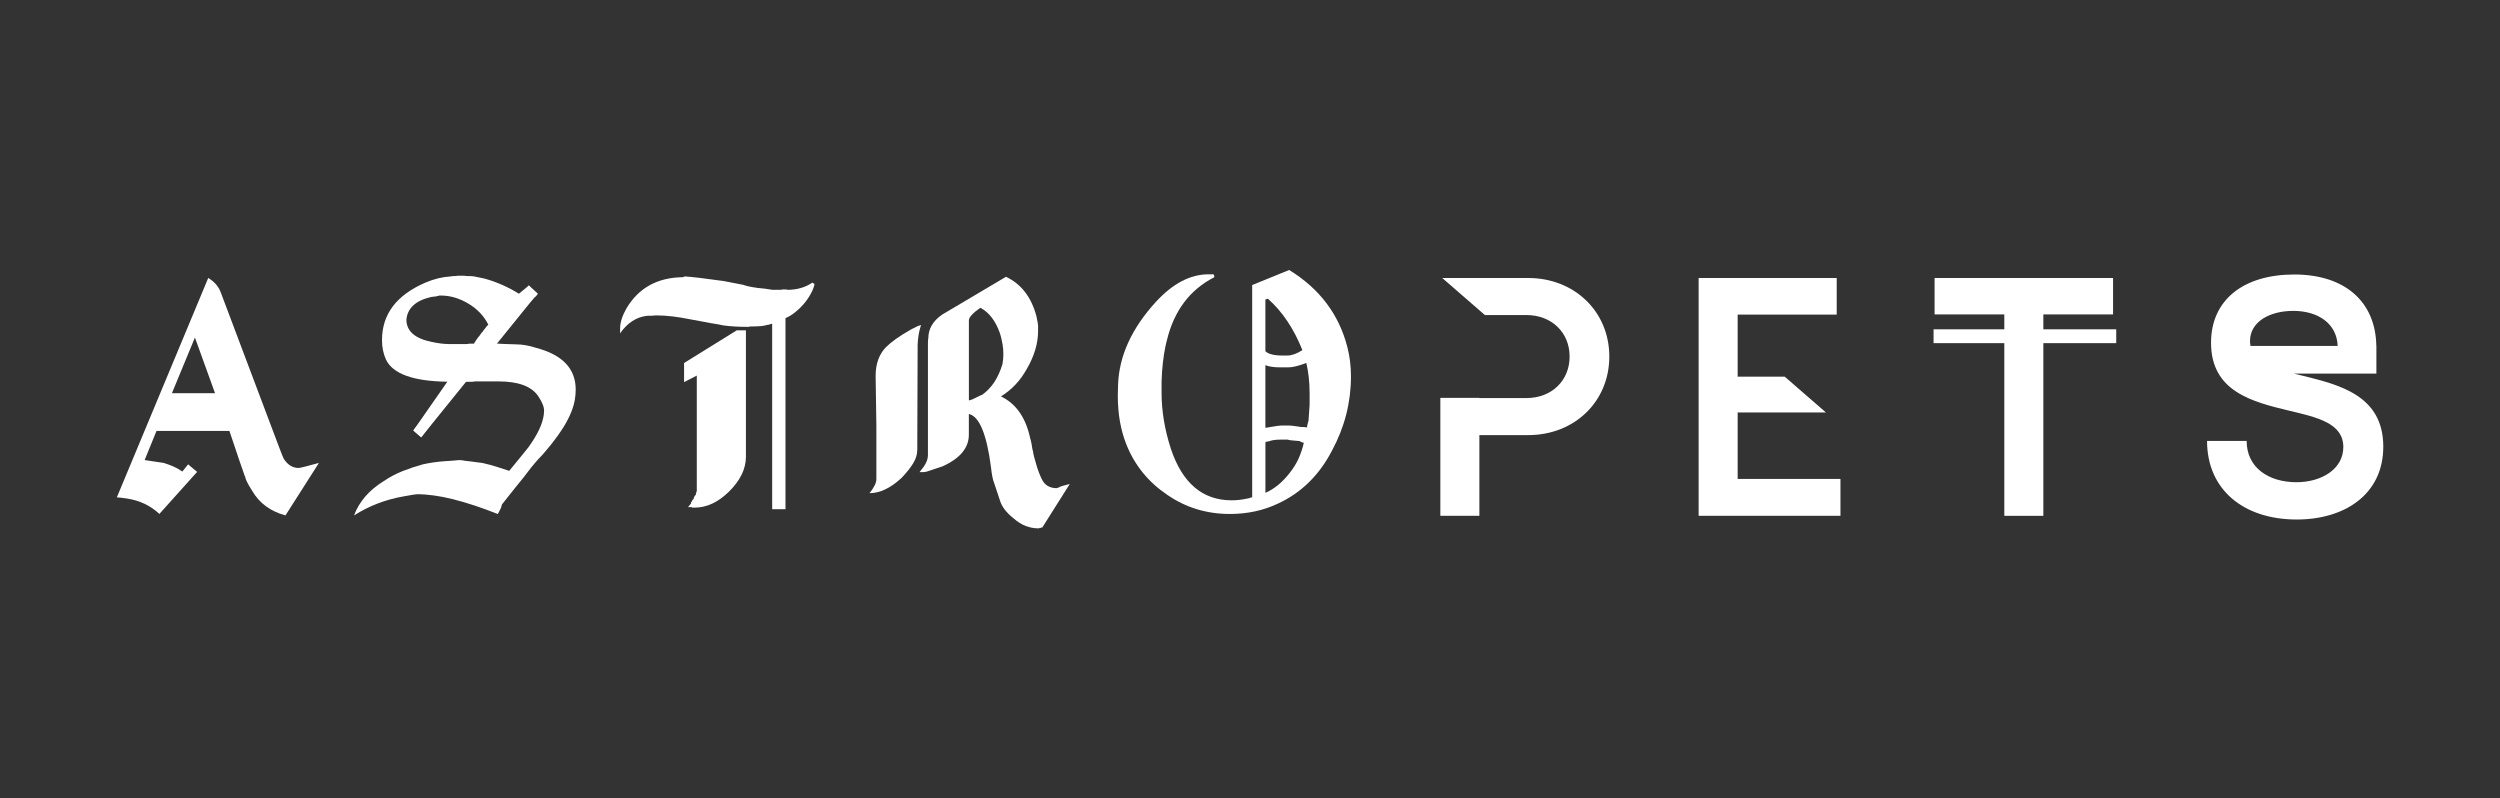 <svg width="238" height="76" viewBox="0 0 238 76" fill="none" xmlns="http://www.w3.org/2000/svg">
<rect x="0" y="0" width="238" height="76" fill="#333333" stroke="none"/>
<path d="M73.51 48.477V45.084V30.827H73.442C73.259 30.901 73.111 30.937 72.998 30.937C72.794 31.034 72.246 31.082 71.355 31.082L71.32 31.117H71.216C70.76 31.117 70.331 31.105 69.934 31.082C69.535 31.058 69.165 31.023 68.824 30.972C68.732 30.948 68.59 30.919 68.395 30.883C68.2 30.848 67.945 30.803 67.625 30.756C67.374 30.709 67.089 30.652 66.77 30.593C66.45 30.531 66.086 30.466 65.674 30.392C64.466 30.149 63.427 30.028 62.56 30.028H62.388C62.297 30.052 62.033 30.063 61.601 30.063C60.574 30.185 59.718 30.741 59.034 31.736V31.262C59.034 30.706 59.238 30.06 59.65 29.335C60.813 27.396 62.604 26.413 65.02 26.389L65.192 26.315C65.944 26.366 67.175 26.511 68.886 26.754L70.766 27.118C70.882 27.165 71.044 27.215 71.264 27.263C71.48 27.31 71.758 27.36 72.101 27.408L72.821 27.482L73.54 27.591H74.396L74.431 27.556H74.911L74.943 27.591C75.879 27.591 76.678 27.36 77.338 26.902L77.546 27.047C77.478 27.363 77.344 27.689 77.152 28.029C76.959 28.37 76.737 28.684 76.486 28.974C76.234 29.264 75.962 29.524 75.666 29.755C75.37 29.986 75.074 30.164 74.778 30.282V43.956V48.474H73.51V48.477ZM69.384 46.816C68.353 47.823 67.267 48.326 66.124 48.326H65.873V48.282H65.497L65.79 47.926V47.793L65.873 47.749C65.873 47.69 65.885 47.645 65.914 47.615L66.041 47.482C66.041 47.364 66.109 47.231 66.252 47.083V46.949L66.293 46.905V46.816L66.335 46.772V35.756L65.124 36.378V34.557L70.136 31.449H71.012V43.486C71.012 44.637 70.47 45.748 69.384 46.816Z" fill="white"/>
<path d="M87.359 32.793L87.324 42.837C87.324 43.249 87.197 43.669 86.942 44.093C86.687 44.516 86.317 44.984 85.832 45.493C84.79 46.464 83.771 46.95 82.777 46.95C83.212 46.417 83.431 45.967 83.431 45.603V40.546L83.36 35.78C83.36 34.64 83.688 33.731 84.343 33.05C84.852 32.541 85.639 31.985 86.708 31.378C86.903 31.28 87.066 31.194 87.199 31.123C87.333 31.049 87.496 30.99 87.691 30.943C87.685 30.937 87.413 31.644 87.359 32.793ZM95.767 26.351C97.223 27.032 98.191 28.293 98.677 30.134C98.701 30.256 98.721 30.36 98.733 30.442C98.745 30.528 98.763 30.617 98.789 30.715C98.789 30.765 98.795 30.812 98.807 30.86C98.819 30.91 98.825 30.957 98.825 31.005V31.514C98.825 32.704 98.461 33.915 97.733 35.152C97.126 36.245 96.314 37.106 95.293 37.737C96.75 38.441 97.682 39.8 98.094 41.813V41.778L98.132 41.923C98.156 42.044 98.18 42.154 98.203 42.251C98.227 42.373 98.245 42.488 98.257 42.598C98.268 42.707 98.298 42.835 98.348 42.98C98.348 43.151 98.481 43.672 98.748 44.546C98.991 45.25 99.198 45.709 99.367 45.928C99.66 46.292 100.071 46.473 100.604 46.473C100.651 46.449 100.702 46.431 100.749 46.42C100.797 46.408 100.847 46.39 100.894 46.366H100.859C100.956 46.319 101.096 46.269 101.276 46.221C101.457 46.174 101.646 46.124 101.842 46.076L99.222 50.224H99.112L99.074 50.259H98.964L98.929 50.295H98.784C98.419 50.295 98.043 50.221 97.656 50.076C97.268 49.931 96.88 49.688 96.492 49.347C95.788 48.791 95.349 48.208 95.181 47.601L94.636 45.964C94.515 45.674 94.417 45.188 94.346 44.507C93.934 41.328 93.23 39.631 92.235 39.412V41.378C92.235 42.639 91.397 43.646 89.725 44.398L88.28 44.88C88.153 44.922 88.019 44.945 87.883 44.945H87.54C87.806 44.632 88.008 44.344 88.141 44.09C88.274 43.835 88.339 43.575 88.339 43.308V32.719C88.339 32.429 88.351 32.257 88.375 32.21C88.375 31.313 88.813 30.561 89.686 29.954L95.767 26.351ZM95.438 34.649C95.545 34.033 95.551 33.403 95.444 32.787C95.317 32.065 95.184 31.701 95.184 31.701C94.772 30.537 94.153 29.735 93.328 29.3C92.599 29.809 92.238 30.209 92.238 30.502V38.107H92.312C92.407 38.083 92.499 38.053 92.584 38.015C92.67 37.977 92.954 37.84 93.44 37.598V37.633C93.925 37.293 94.331 36.875 94.66 36.378C94.982 35.881 95.243 35.303 95.438 34.649Z" fill="white"/>
<path d="M106.439 36.65C106.531 33.891 107.739 31.244 110.065 28.713C111.661 26.982 113.325 26.114 115.06 26.114H115.368C115.368 26.114 115.495 26.102 115.572 26.15L115.607 26.389C113.28 27.577 111.777 29.572 111.093 32.375C111.093 32.375 110.51 34.386 110.581 37.37C110.581 39.125 110.877 40.916 111.472 42.74C112.567 46.002 114.494 47.63 117.253 47.63C117.733 47.63 118.233 47.574 118.76 47.459C118.781 47.459 118.81 47.453 118.846 47.441C118.882 47.429 118.908 47.423 118.932 47.423C118.956 47.423 118.976 47.411 119 47.388C119.068 47.364 119.139 47.352 119.207 47.352V29.157V27.136L122.73 25.703C125.625 27.482 127.473 29.933 128.272 33.056C128.5 33.944 128.612 34.871 128.612 35.827C128.612 38.314 128.008 40.673 126.801 42.908C125.593 45.235 123.882 46.911 121.67 47.938C120.279 48.598 118.751 48.93 117.088 48.93C114.876 48.93 112.893 48.326 111.134 47.115C109.334 45.907 108.032 44.312 107.235 42.325C106.688 40.958 106.415 39.406 106.415 37.675L106.439 36.65ZM123.988 33.332C123.168 31.28 122.073 29.649 120.705 28.441L120.465 28.509V33.435C120.738 33.708 121.285 33.847 122.108 33.847H122.552C122.985 33.844 123.461 33.672 123.988 33.332ZM124.672 37.367C124.672 36.363 124.568 35.428 124.364 34.56C124.32 34.56 124.249 34.584 124.16 34.628C123.84 34.744 123.556 34.827 123.304 34.886C123.053 34.942 122.837 34.972 122.656 34.972H121.833C121.285 34.972 120.829 34.904 120.465 34.767V40.721C120.51 40.721 120.575 40.715 120.652 40.703C120.732 40.691 120.898 40.664 121.149 40.617C121.561 40.549 121.821 40.514 121.937 40.514H122.792C122.905 40.514 123.192 40.549 123.648 40.617C123.763 40.641 123.84 40.653 123.888 40.653H124.095C124.163 40.653 124.228 40.659 124.281 40.67C124.338 40.682 124.391 40.688 124.435 40.688C124.435 40.596 124.447 40.505 124.468 40.416C124.491 40.324 124.512 40.244 124.536 40.176C124.56 40.108 124.571 40.063 124.571 40.04C124.64 39.128 124.675 38.625 124.675 38.536V37.367H124.672ZM123.645 43.61C123.849 43.142 124.009 42.66 124.124 42.157C124.033 42.133 123.959 42.112 123.902 42.089C123.846 42.065 123.784 42.032 123.716 41.988C123.372 41.964 123.112 41.94 122.928 41.92C122.745 41.896 122.632 41.875 122.588 41.852H121.937C121.525 41.852 121.208 41.887 120.98 41.955C120.865 42.003 120.717 42.035 120.536 42.059C120.513 42.083 120.489 42.094 120.468 42.094V46.917C121.312 46.553 122.088 45.913 122.795 45.002C123.156 44.54 123.441 44.078 123.645 43.61Z" fill="white"/>
<path d="M145.49 26.466H137.304L141.36 29.992H145.309C147.734 29.992 149.427 31.668 149.427 33.944C149.427 36.221 147.734 37.896 145.309 37.896H140.836V37.879H137.121V49.107H140.836V41.422H145.49C149.898 41.422 153.207 38.219 153.207 33.944C153.207 29.649 149.874 26.466 145.49 26.466Z" fill="white"/>
<path d="M165.425 39.264H173.824L169.907 35.86H165.425V29.948H174.854V26.466H161.71V49.107H175.212V45.596H165.425V39.264Z" fill="white"/>
<path d="M201.465 31.351H194.526V29.933H201.163V26.466H184.173V29.933H190.811V31.351H184.076V32.668H190.811V49.107H194.526V32.668H201.465V31.351Z" fill="white"/>
<path d="M219.218 35.771C218.931 35.703 218.65 35.635 218.375 35.567H226.232V32.932H226.226C226.161 28.746 223.265 26.132 218.41 26.132C213.588 26.132 210.491 28.545 210.491 32.63C210.491 37.301 214.464 38.258 217.931 39.098C220.66 39.741 223.085 40.309 223.085 42.562C223.085 44.646 221.024 45.907 218.618 45.907C215.962 45.907 213.881 44.51 213.881 41.979H210.112C210.112 46.606 213.573 49.457 218.65 49.457C223.236 49.457 226.889 47.05 226.889 42.521C226.883 37.651 222.738 36.644 219.218 35.771ZM218.324 29.596C220.637 29.596 222.466 30.768 222.546 32.932H214.248C214.221 32.787 214.201 32.636 214.201 32.47C214.201 30.629 216.069 29.596 218.324 29.596Z" fill="white"/>
<path d="M28.441 44.551C27.894 44.551 27.438 44.291 27.074 43.764C27.006 43.696 26.846 43.32 26.594 42.636L20.984 27.754C20.762 27.218 20.374 26.789 19.824 26.463L11.12 47.355C11.147 47.355 11.176 47.352 11.203 47.352C11.295 47.352 11.579 47.388 12.059 47.456C13.29 47.639 14.326 48.128 15.173 48.927L18.764 44.924L17.908 44.205L17.361 44.889C17.065 44.685 16.769 44.519 16.473 44.395C16.177 44.27 15.88 44.161 15.584 44.069C15.265 44.025 14.957 43.977 14.661 43.933C14.365 43.888 14.066 43.841 13.77 43.797L14.898 41.026H21.84C22.227 42.189 22.544 43.136 22.796 43.865C23.048 44.596 23.216 45.084 23.308 45.336L23.344 45.371C23.344 45.576 23.56 46.023 23.995 46.707C24.679 47.891 25.739 48.678 27.177 49.066L30.36 44.072C29.193 44.392 28.554 44.551 28.441 44.551ZM16.366 37.435L18.557 32.133L20.472 37.435H16.366Z" fill="white"/>
<path d="M17.186 31.176L17.222 31.212C17.222 31.188 17.21 31.176 17.186 31.176Z" fill="white"/>
<path d="M51.071 33.124C50.363 32.897 49.724 32.784 49.155 32.784C48.173 32.76 47.432 32.728 46.932 32.683L46.944 32.669L46.923 32.648C47.758 31.499 48.569 30.531 49.363 29.738C49.659 29.442 49.931 29.202 50.186 29.021L50.801 28.406H50.766C50.926 28.314 51.074 28.166 51.21 27.962L50.354 27.174L49.398 27.962C48.371 27.322 47.287 26.846 46.148 26.526C45.804 26.458 45.532 26.401 45.328 26.354C45.12 26.31 44.964 26.286 44.848 26.286H44.78C44.437 26.286 44.256 26.274 44.232 26.25H43.548C43.525 26.274 43.365 26.286 43.069 26.286C43.001 26.31 42.933 26.319 42.865 26.319C42.501 26.342 42.124 26.398 41.737 26.49C41.349 26.582 40.937 26.718 40.505 26.902C37.746 28.089 36.367 29.913 36.367 32.376C36.367 33.059 36.491 33.675 36.742 34.223C37.382 35.588 39.33 36.292 42.586 36.34L39.354 40.981C39.354 40.981 39.653 41.257 40.097 41.63L44.138 36.346H44.78H44.952C45.02 36.346 45.111 36.334 45.227 36.31H47.45C49.321 36.31 50.574 36.766 51.213 37.678C51.601 38.249 51.796 38.717 51.796 39.081C51.796 39.948 51.397 40.975 50.597 42.16C50.461 42.388 50.215 42.713 49.863 43.134C49.511 43.557 49.046 44.12 48.477 44.827C46.994 44.327 46.047 44.063 45.639 44.039C45.342 43.995 45.085 43.96 44.869 43.936C44.653 43.915 44.451 43.892 44.268 43.868C44.155 43.844 44.063 43.829 43.995 43.818C43.927 43.806 43.836 43.8 43.72 43.8C43.241 43.847 42.797 43.88 42.388 43.903C41.657 43.951 40.94 44.051 40.233 44.211C39.57 44.395 38.927 44.611 38.3 44.86C37.672 45.111 37.074 45.431 36.506 45.819C35.138 46.663 34.203 47.746 33.702 49.069C35.138 48.157 36.713 47.553 38.424 47.255C39.176 47.118 39.596 47.05 39.688 47.05C40.715 47.05 41.864 47.21 43.143 47.53C44.419 47.85 45.834 48.317 47.385 48.933L47.521 48.693C47.589 48.557 47.649 48.442 47.693 48.353C47.717 48.306 47.726 48.261 47.726 48.217C47.726 48.193 47.749 48.125 47.794 48.012C48.226 47.465 48.62 46.97 48.975 46.523C49.327 46.079 49.62 45.718 49.848 45.446C50.1 45.105 50.346 44.786 50.582 44.489C50.822 44.194 51.056 43.921 51.284 43.669C51.536 43.421 51.752 43.181 51.935 42.953C52.119 42.725 52.288 42.521 52.447 42.337C52.971 41.677 53.398 41.073 53.729 40.526C54.061 39.978 54.315 39.442 54.499 38.918C54.703 38.347 54.807 37.734 54.807 37.071C54.798 35.099 53.555 33.788 51.071 33.124ZM45.357 32.34C45.266 32.476 45.185 32.603 45.117 32.716H44.673C44.582 32.74 44.49 32.752 44.401 32.752H42.69C42.258 32.752 41.719 32.683 41.082 32.547C39.511 32.227 38.711 31.532 38.688 30.46C38.776 29.344 39.564 28.613 41.047 28.272C41.159 28.249 41.251 28.237 41.322 28.237C41.414 28.237 41.491 28.225 41.562 28.204L41.837 28.136H41.974C42.862 28.136 43.735 28.394 44.59 28.906C45.446 29.418 46.08 30.087 46.488 30.907L46.316 31.079C46.269 31.147 46.231 31.203 46.195 31.251C46.163 31.298 46.121 31.342 46.077 31.387C46.035 31.449 45.976 31.535 45.905 31.636L45.89 31.621L45.653 31.958C45.538 32.088 45.437 32.219 45.357 32.34Z" fill="white"/>
<path d="M39.351 40.978L50.351 27.174L50.795 28.405L40.094 41.627L39.351 40.978Z" fill="white"/>
</svg>
